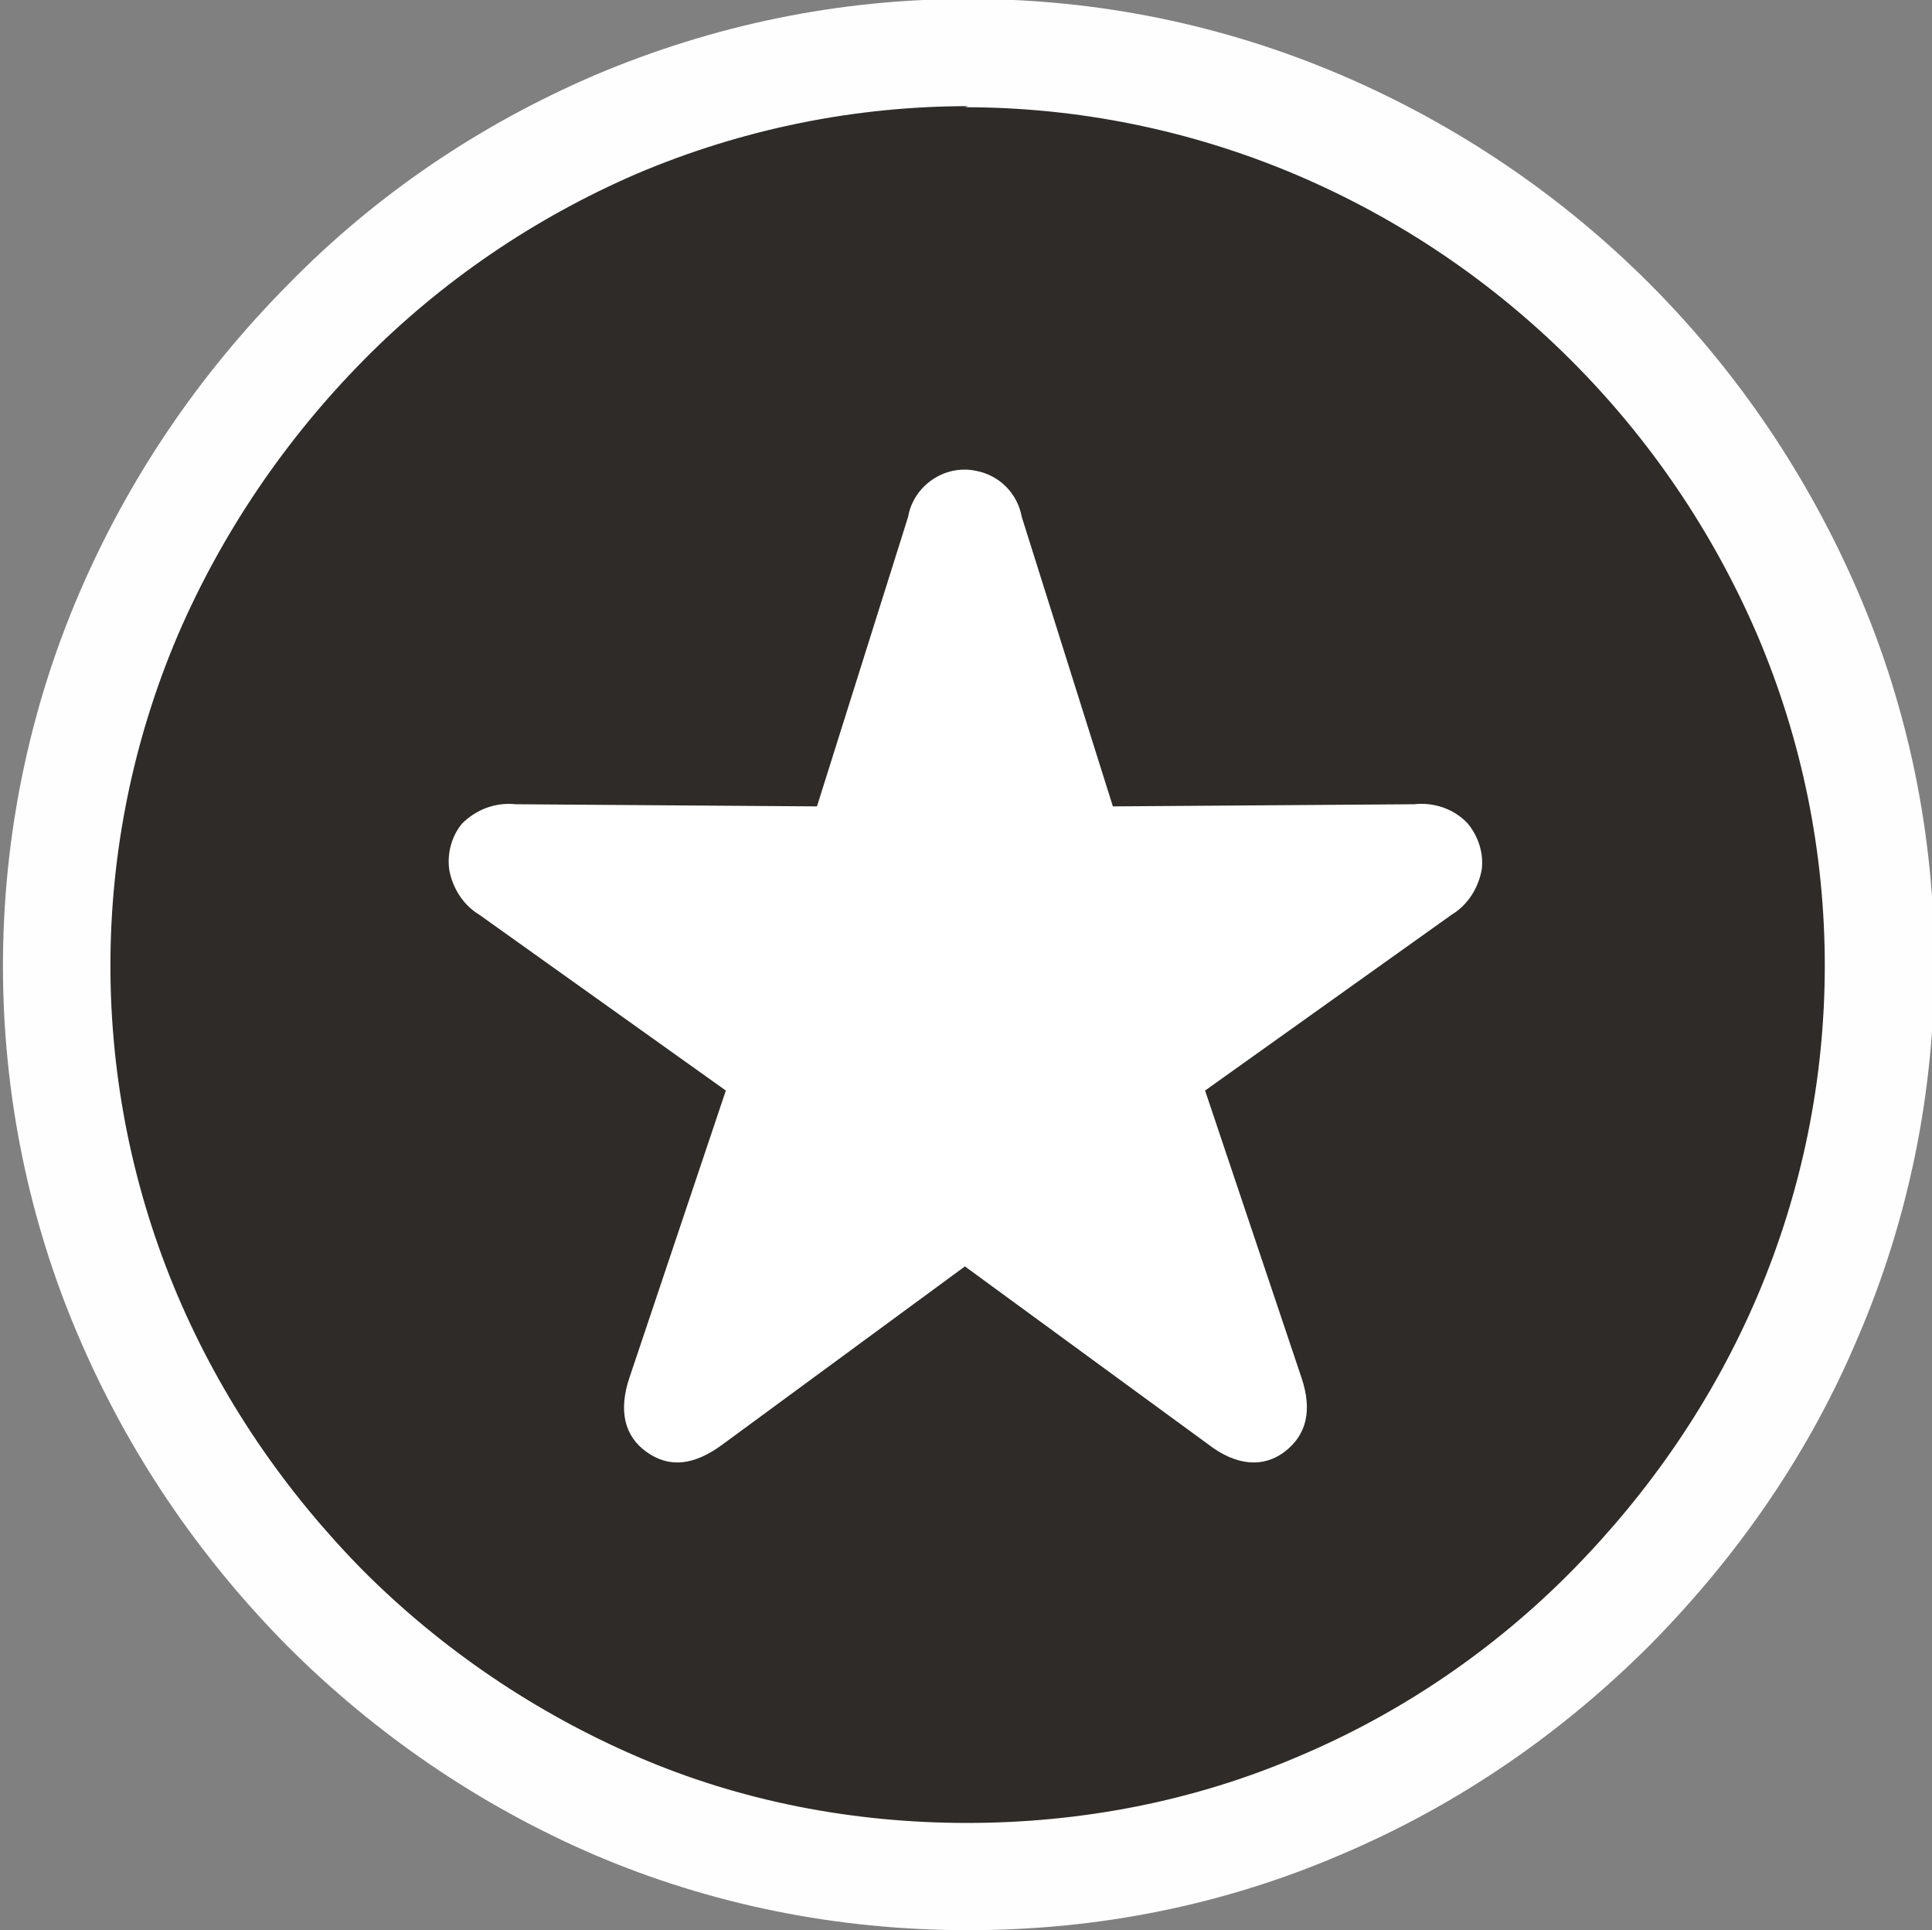 <?xml version="1.0" encoding="UTF-8"?><svg id="Layer_2" xmlns="http://www.w3.org/2000/svg" viewBox="0 0 18.02 18"><rect x="0" y="0" width="18.02" height="18" fill="#808080" stroke="none"/><defs><style>.cls-1{fill:#fff;}.cls-2{fill:#fefeff;}.cls-3{fill:#2e2b28;}</style></defs><g id="Layer_1-2"><g id="nav-icon-releases"><g><path class="cls-3" d="M9,17.5c-1.16,0-2.26-.22-3.28-.66-1.01-.43-1.92-1.05-2.71-1.84-.79-.79-1.41-1.7-1.84-2.71-.89-2.08-.89-4.47,0-6.56,.43-1.01,1.05-1.92,1.83-2.71,.79-.8,1.7-1.42,2.71-1.85,1.04-.44,2.15-.67,3.29-.67s2.24,.23,3.28,.67c2.06,.88,3.68,2.5,4.56,4.55,.89,2.08,.89,4.47,0,6.56-.43,1.01-1.05,1.92-1.84,2.71-.78,.79-1.69,1.41-2.71,1.84-1.03,.44-2.13,.66-3.29,.67h0Z"/><path class="cls-2" d="M9,1c1.05,0,2.1,.21,3.09,.63,1.93,.82,3.47,2.36,4.3,4.29,.84,1.97,.84,4.2,0,6.17-.41,.96-1,1.82-1.73,2.56-.73,.74-1.6,1.33-2.55,1.73-.98,.42-2.03,.62-3.09,.62h0c-1.06,0-2.11-.2-3.08-.62-.95-.41-1.82-1-2.55-1.73-.73-.74-1.32-1.6-1.73-2.56-.84-1.97-.84-4.2,0-6.17,.41-.95,1-1.82,1.73-2.56,.73-.74,1.6-1.33,2.55-1.74,.99-.42,2.04-.63,3.09-.63m0-1c-1.2,0-2.37,.24-3.48,.71-1.07,.46-2.04,1.11-2.87,1.96-.83,.84-1.48,1.8-1.94,2.87-.95,2.21-.95,4.75,0,6.95,.46,1.07,1.11,2.03,1.94,2.87,.83,.83,1.8,1.49,2.87,1.95,1.08,.46,2.25,.7,3.48,.7,1.23,0,2.4-.24,3.49-.71,1.08-.46,2.04-1.12,2.87-1.95,.83-.84,1.49-1.8,1.94-2.87,.95-2.21,.95-4.75,0-6.95-.94-2.18-2.65-3.89-4.82-4.82-1.1-.47-2.27-.71-3.48-.71h0Z"/></g><path class="cls-1" d="M6.74,13.47c-.27,.2-.5,.22-.71,.07-.21-.15-.26-.39-.16-.69l.9-2.68-2.3-1.64c-.15-.09-.25-.25-.28-.42-.02-.15,.02-.31,.12-.43,.13-.13,.31-.2,.5-.18l2.81,.02,.85-2.7c.05-.29,.34-.49,.63-.43,.22,.04,.39,.21,.43,.43l.85,2.7,2.81-.02c.18-.02,.37,.04,.5,.18,.1,.12,.15,.28,.13,.43-.03,.17-.13,.33-.28,.42l-2.3,1.64,.9,2.68c.1,.3,.05,.53-.16,.69-.2,.15-.45,.13-.71-.07l-2.27-1.66-2.26,1.66Z"/></g></g></svg>